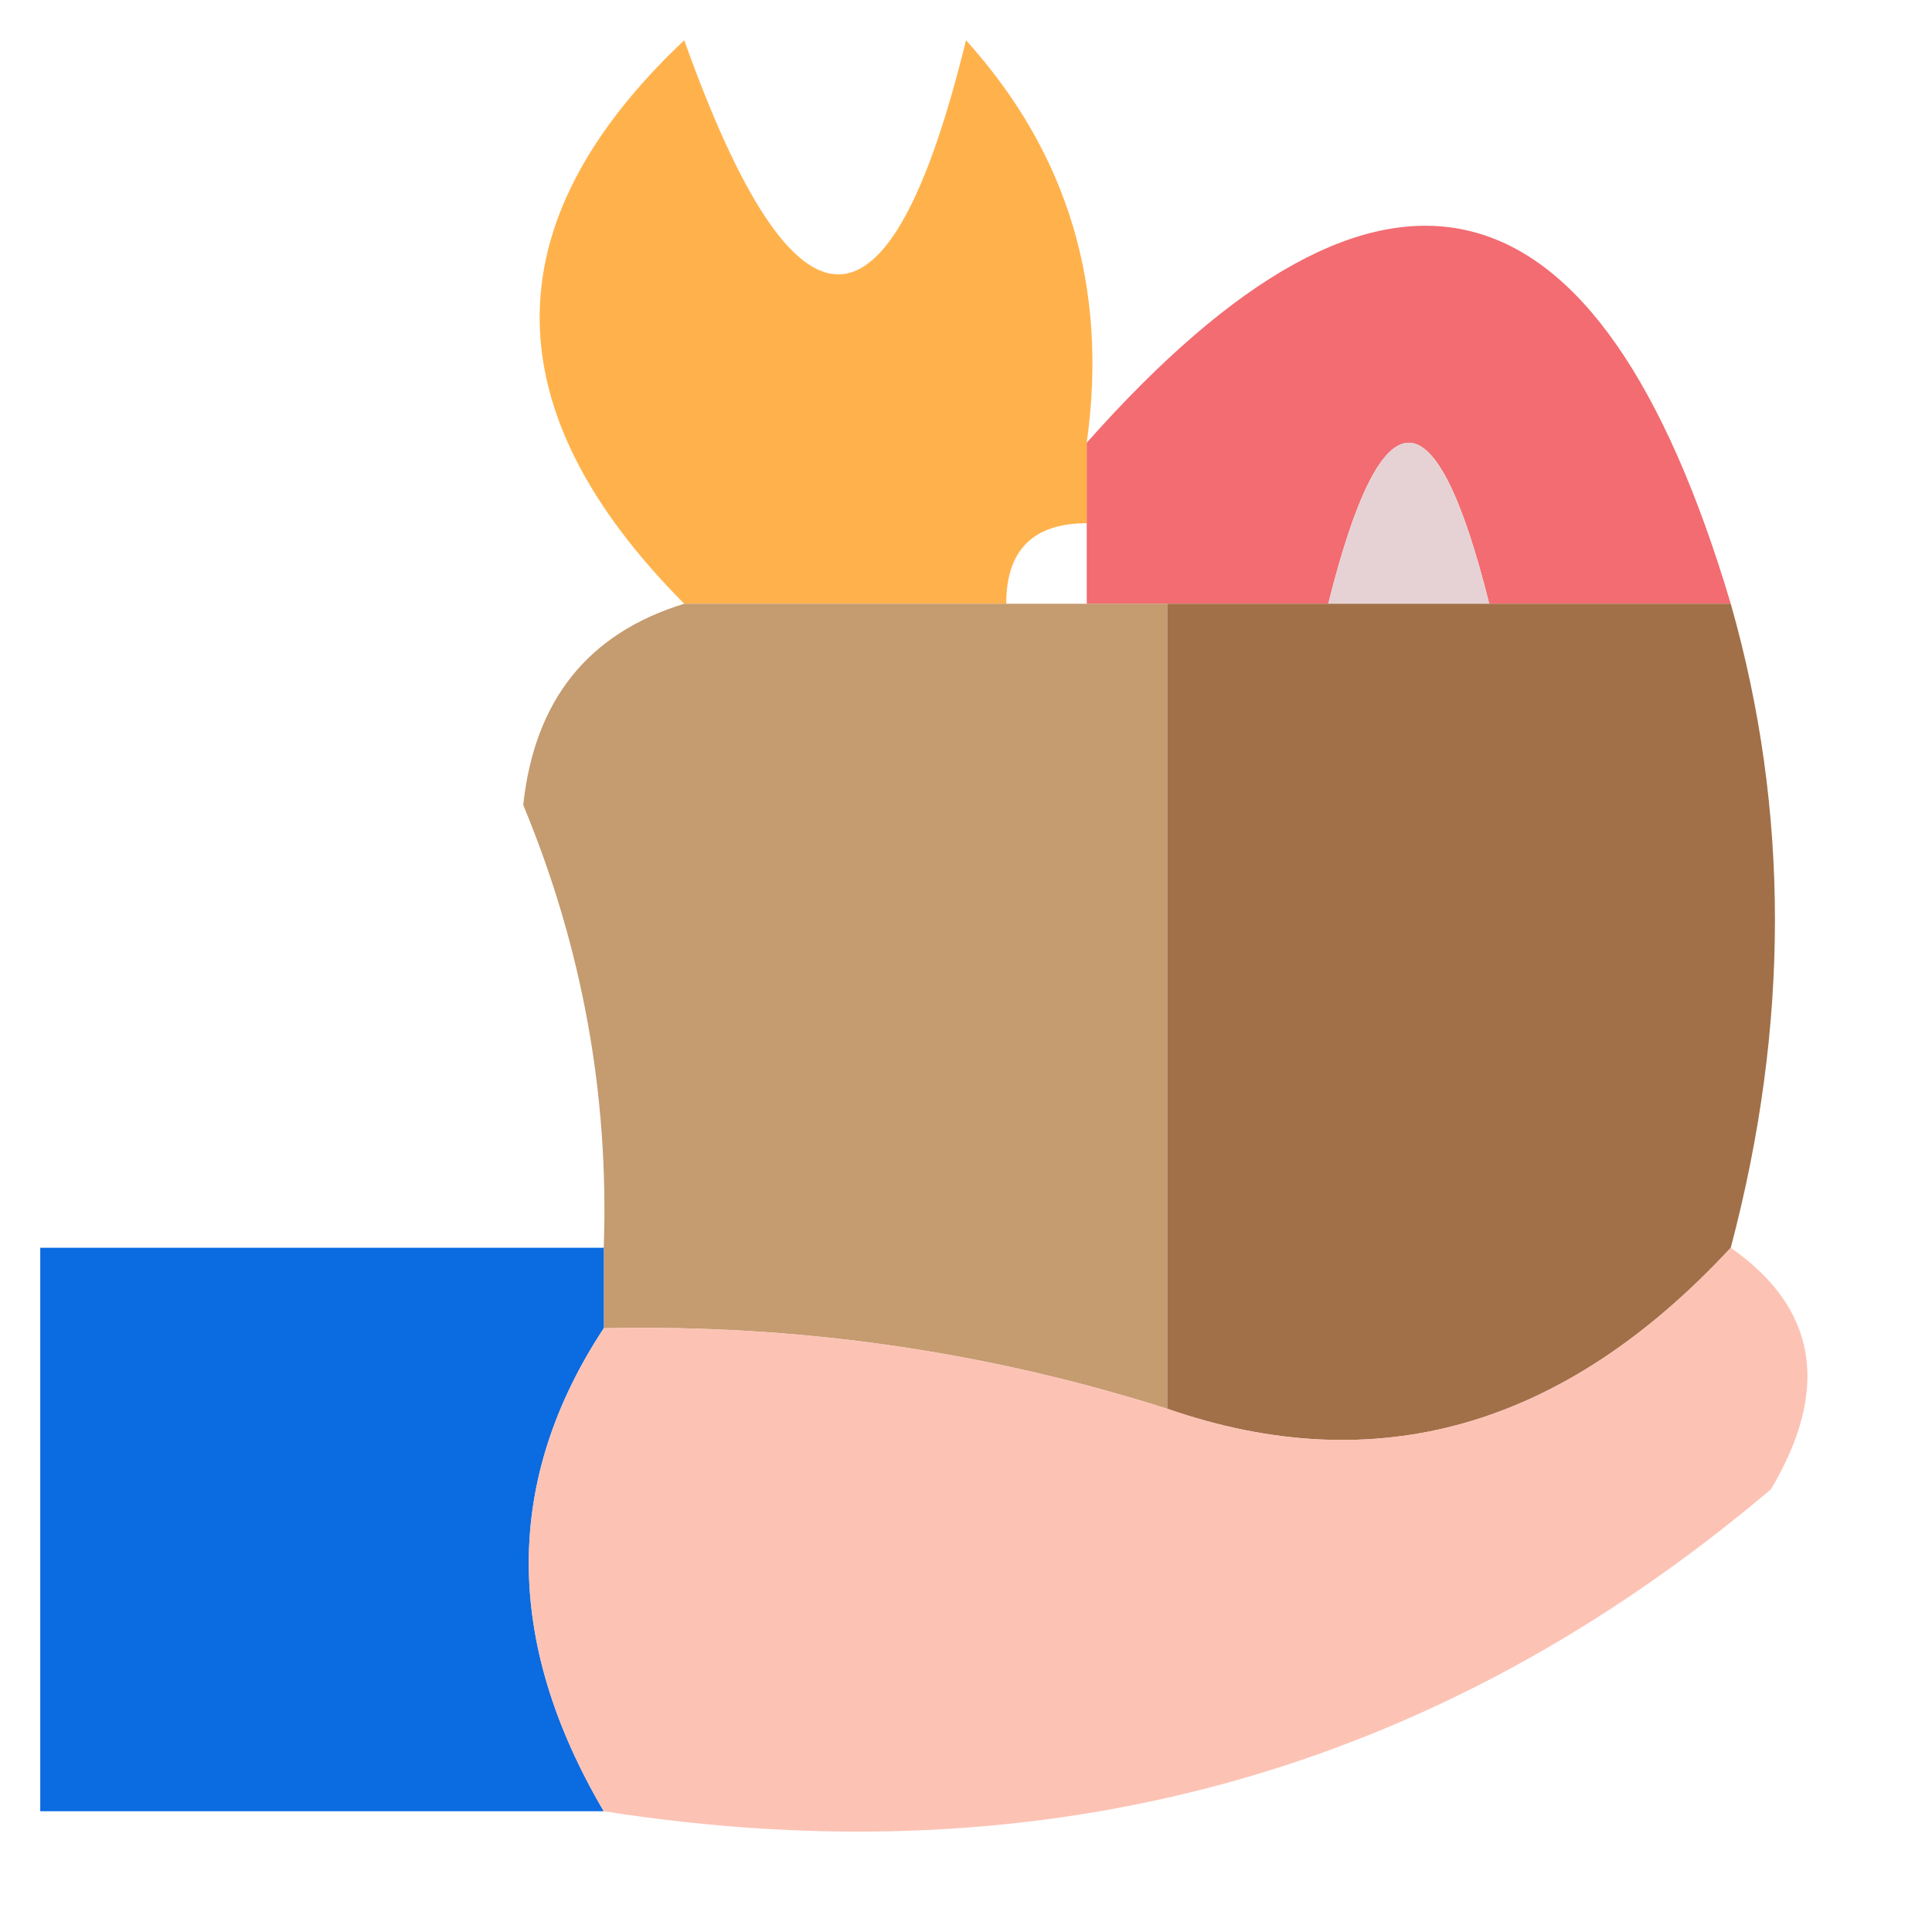 <?xml version="1.0" encoding="UTF-8"?>
<!DOCTYPE svg PUBLIC "-//W3C//DTD SVG 1.1//EN" "http://www.w3.org/Graphics/SVG/1.1/DTD/svg11.dtd">
<svg xmlns="http://www.w3.org/2000/svg" version="1.1" width="24px" height="24px" style="shape-rendering:geometricPrecision; text-rendering:geometricPrecision; image-rendering:optimizeQuality; fill-rule:evenodd; clip-rule:evenodd" xmlns:xlink="http://www.w3.org/1999/xlink">
<g><path style="opacity:0.744" fill="#ff9810" d="M 13.5,5.5 C 13.5,5.833 13.5,6.167 13.5,6.5C 12.833,6.5 12.5,6.833 12.5,7.5C 11.167,7.5 9.833,7.5 8.5,7.5C 6.105,5.092 6.105,2.759 8.5,0.5C 9.885,4.378 11.051,4.378 12,0.5C 13.269,1.905 13.769,3.571 13.5,5.5 Z"/></g>
<g><path style="opacity:0.645" fill="#ec1d24" d="M 21.5,7.5 C 20.5,7.5 19.5,7.5 18.5,7.5C 17.833,4.833 17.167,4.833 16.5,7.5C 15.833,7.5 15.167,7.5 14.5,7.5C 14.167,7.5 13.833,7.5 13.5,7.5C 13.5,7.167 13.5,6.833 13.5,6.5C 13.5,6.167 13.5,5.833 13.5,5.5C 17.196,1.331 19.863,1.998 21.5,7.5 Z"/></g>
<g><path style="opacity:1" fill="#e6d2d4" d="M 18.5,7.5 C 17.833,7.5 17.167,7.5 16.5,7.5C 17.167,4.833 17.833,4.833 18.5,7.5 Z"/></g>
<g><path style="opacity:0.922" fill="#c19365" d="M 8.5,7.5 C 9.833,7.5 11.167,7.5 12.5,7.5C 12.833,7.5 13.167,7.5 13.5,7.5C 13.833,7.5 14.167,7.5 14.5,7.5C 14.5,10.833 14.5,14.167 14.5,17.5C 12.236,16.781 9.903,16.448 7.5,16.5C 7.5,16.167 7.5,15.833 7.5,15.5C 7.567,13.599 7.233,11.766 6.5,10C 6.639,8.699 7.305,7.866 8.5,7.5 Z"/></g>
<g><path style="opacity:1" fill="#a17048" d="M 14.5,7.5 C 15.167,7.5 15.833,7.5 16.5,7.5C 17.167,7.5 17.833,7.5 18.5,7.5C 19.5,7.5 20.5,7.5 21.5,7.5C 22.232,10.068 22.232,12.734 21.5,15.5C 19.431,17.733 17.097,18.4 14.5,17.5C 14.5,14.167 14.5,10.833 14.5,7.5 Z"/></g>
<g><path style="opacity:0.965" fill="#0467e1" d="M 7.5,15.5 C 7.5,15.833 7.5,16.167 7.5,16.5C 6.258,18.389 6.258,20.389 7.5,22.5C 5.167,22.5 2.833,22.5 0.5,22.5C 0.5,20.167 0.5,17.833 0.5,15.5C 2.833,15.5 5.167,15.5 7.5,15.5 Z"/></g>
<g><path style="opacity:0.851" fill="#fbb8a8" d="M 21.5,15.5 C 22.573,16.251 22.74,17.251 22,18.5C 17.834,22.027 13.001,23.36 7.5,22.5C 6.258,20.389 6.258,18.389 7.5,16.5C 9.903,16.448 12.236,16.781 14.5,17.5C 17.097,18.4 19.431,17.733 21.5,15.5 Z"/></g>
</svg>
